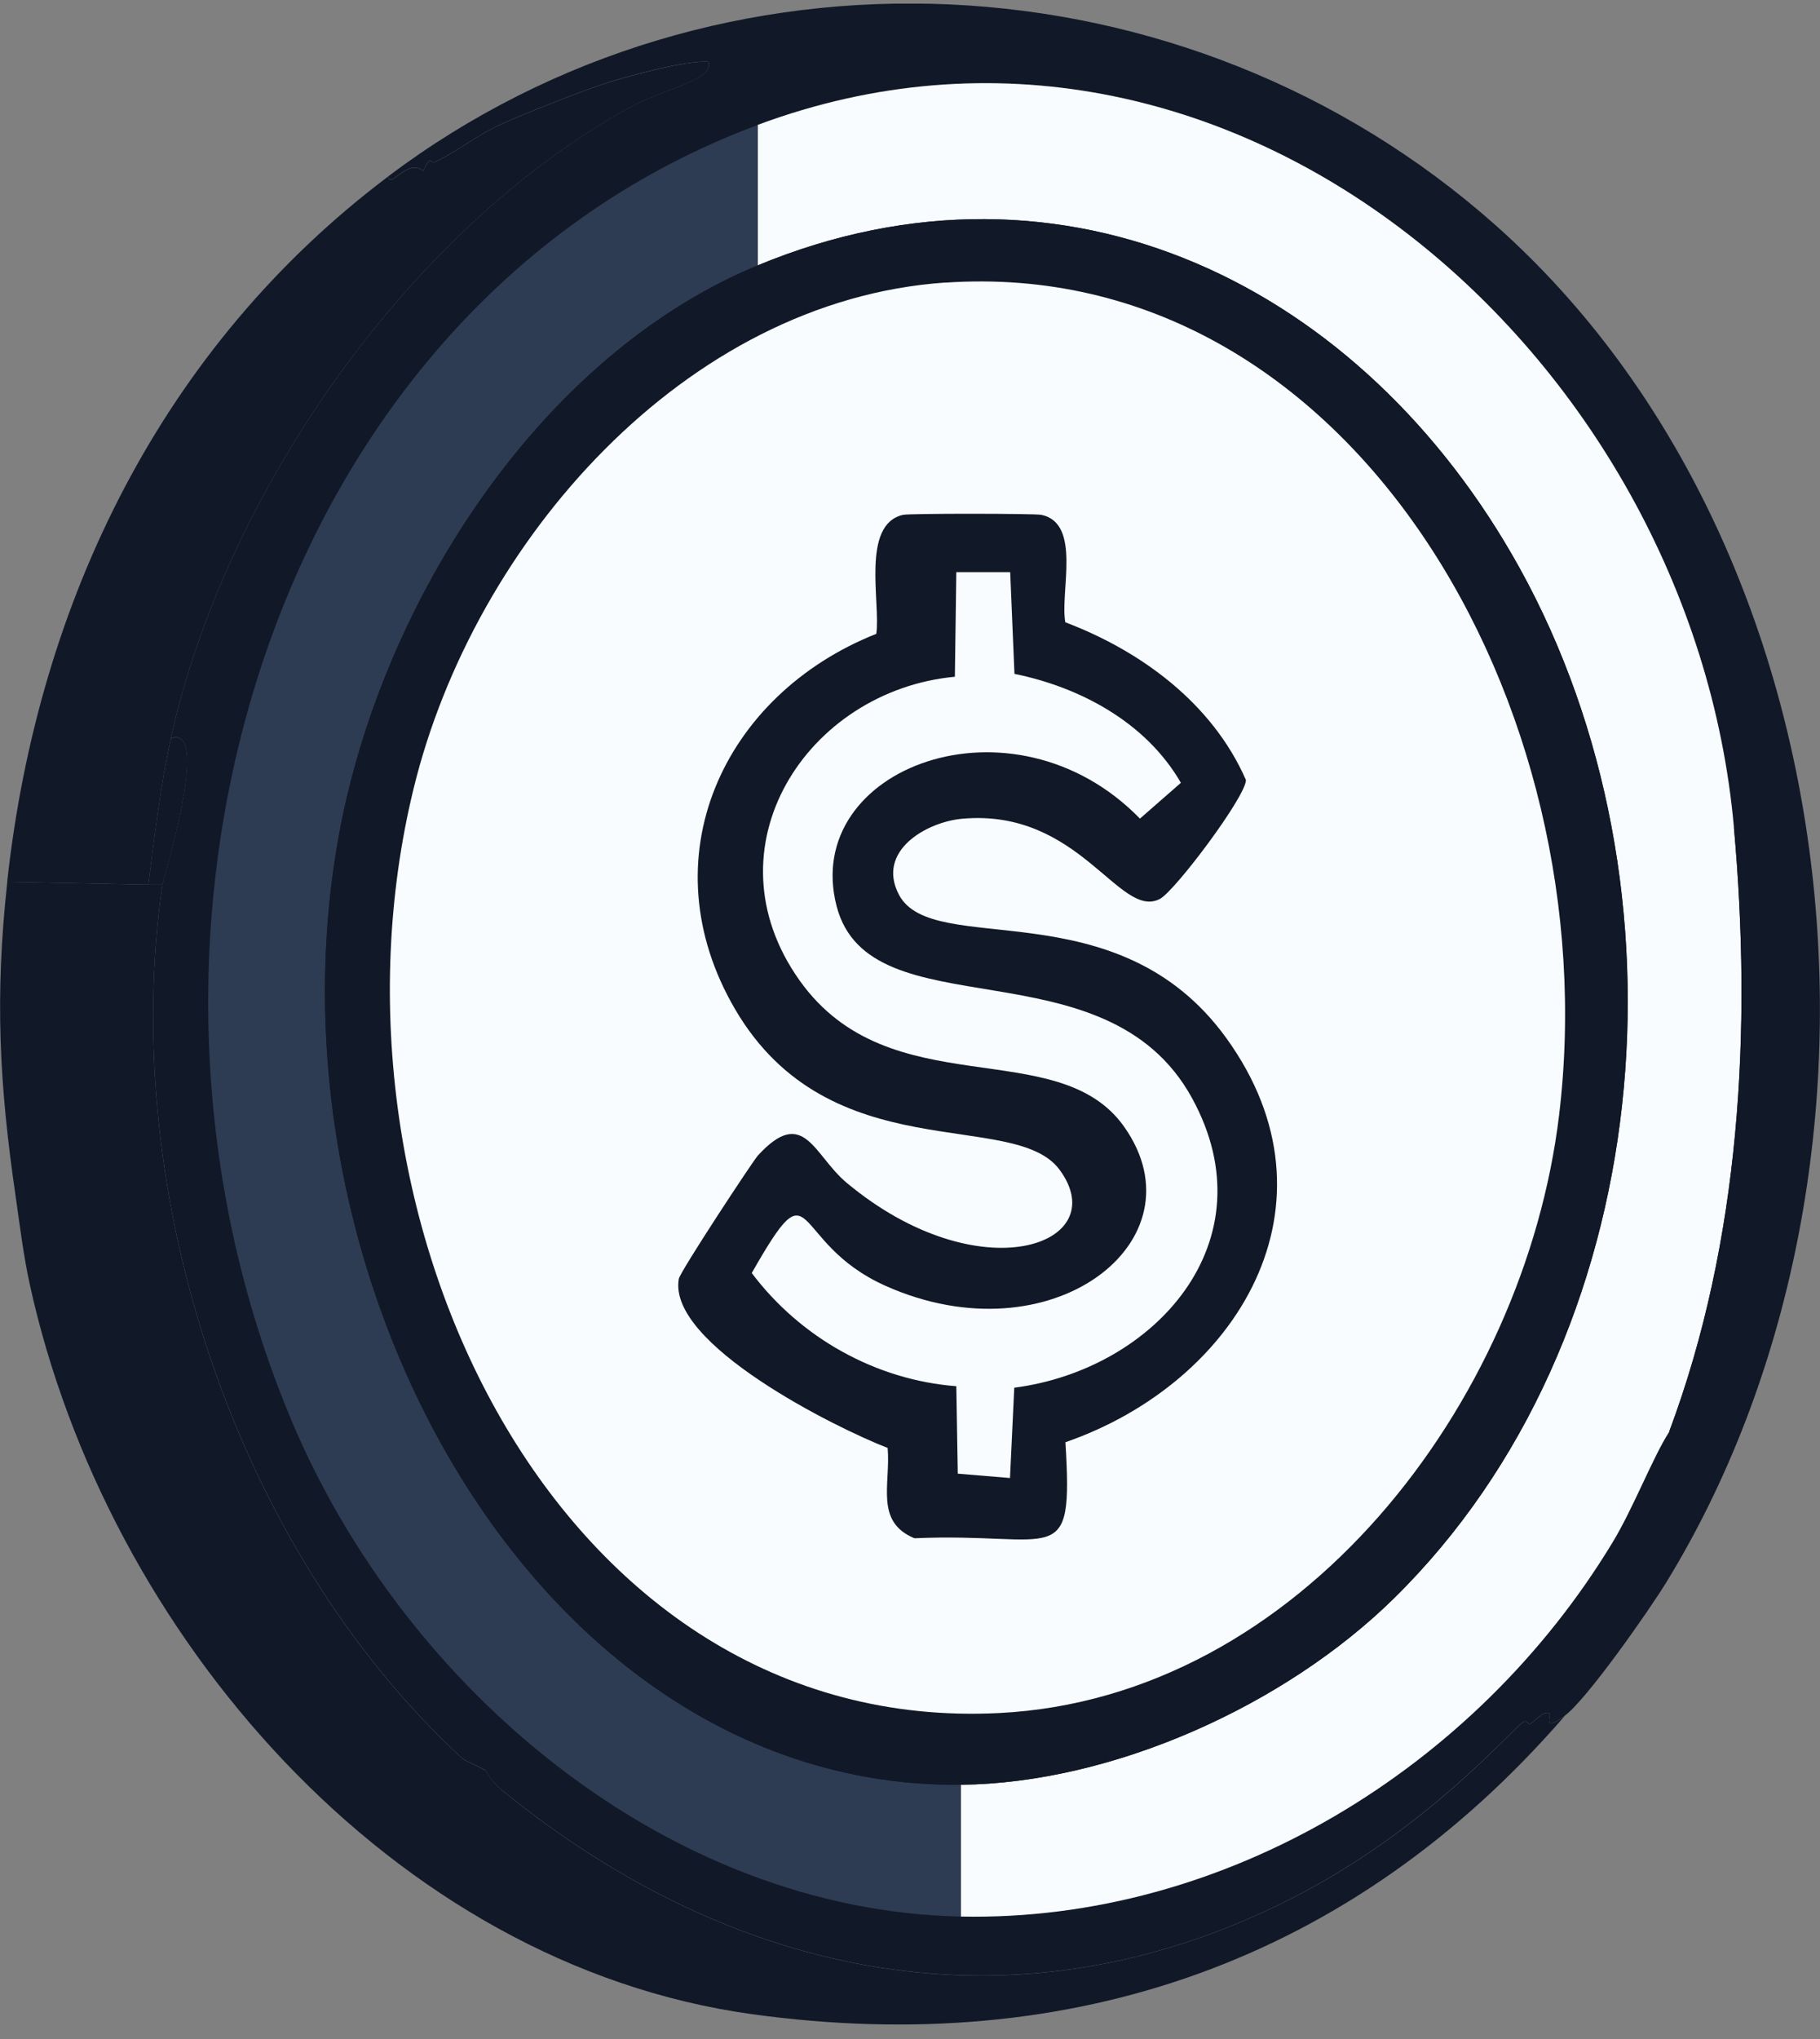 <svg width="100" height="112" viewBox="0 0 100 112" fill="none" xmlns="http://www.w3.org/2000/svg">
<rect x="0" y="0" width="100" height="112" fill="#808080" stroke="none"/>
<g clip-path="url(#clip0_388_1264)">
<path d="M8.148 48.594H8.921C6.499 65.471 12.877 85.07 25.434 96.621C25.485 96.667 26.619 97.202 26.676 97.249C26.733 97.295 26.968 97.83 27.604 98.354C40.349 108.729 55.82 111.933 70.856 104.338C78.414 100.523 83.035 94.998 83.722 94.573C83.871 94.48 84.014 94.736 84.031 94.73C84.283 94.602 84.781 93.969 85.119 94.102C85.291 94.172 84.678 95.196 85.972 94.259C74.263 107.764 58.849 113.056 41.323 110.637C21.535 107.903 5.852 89.758 1.638 70.56C1.294 68.996 1.094 67.344 0.865 65.756C-0.046 59.522 -0.286 54.724 0.401 48.437C2.985 48.491 5.569 48.543 8.153 48.594H8.148Z" fill="#111828"/>
<path d="M9.39 40.562C8.795 43.255 8.508 45.872 8.148 48.594C5.563 48.54 2.979 48.487 0.395 48.437C2.084 32.99 8.949 19.015 21.323 9.698C21.466 10.396 22.353 8.686 23.258 9.384C23.722 8.401 23.619 9.035 23.876 8.913C25.09 8.343 26.212 7.43 27.443 6.866C28.703 6.29 31.721 5.098 33.026 4.662C34.354 4.22 37.681 3.301 38.918 3.399C39.307 4.382 36.467 4.877 34.578 5.918C22.514 12.565 12.367 27.046 9.384 40.562H9.39Z" fill="#111828"/>
<path d="M8.921 48.594H8.148C8.503 45.872 8.795 43.255 9.39 40.562C11.457 39.83 9.373 46.907 8.926 48.594H8.921Z" fill="#111828"/>
<path d="M85.972 94.254C84.678 95.19 85.291 94.166 85.119 94.097C84.781 93.963 84.283 94.597 84.031 94.725C84.014 94.73 83.871 94.475 83.722 94.568C83.029 94.992 78.414 100.511 70.856 104.332C55.82 111.928 40.349 108.723 27.604 98.348C26.962 97.83 26.728 97.295 26.676 97.243C26.625 97.196 25.485 96.661 25.434 96.615C12.883 85.065 6.499 65.471 8.921 48.588C9.367 46.901 11.451 39.824 9.385 40.556C12.368 27.041 22.514 12.565 34.578 5.912C36.467 4.871 39.307 4.376 38.918 3.394C37.681 3.295 34.355 4.208 33.026 4.656C31.721 5.092 28.703 6.284 27.444 6.86C26.218 7.424 25.09 8.337 23.876 8.907C23.619 9.029 23.722 8.395 23.258 9.378C22.348 8.68 21.46 10.39 21.323 9.692C39.473 -3.975 65.17 -2.73 82.17 12.367C102.227 30.181 105.365 64.395 91.549 86.926C90.621 88.438 87.174 93.375 85.966 94.248L85.972 94.254Z" fill="#111828"/>
<path d="M95.27 45.442C96.267 56.55 95.637 68.17 91.703 78.667C90.81 80.057 89.728 82.872 88.6 84.727C81.065 97.167 67.266 105.577 52.791 105.274V98.034C61.139 97.947 70.598 93.683 76.588 87.798C91.108 73.532 93.192 48.71 83.487 31.187C74.904 15.7 58.551 7.563 41.632 14.577V6.86C67.541 -2.783 92.952 19.509 95.27 45.436V45.442Z" fill="#F8FCFE"/>
<path d="M41.632 14.577C29.671 19.532 21.088 32.961 18.689 45.517C14.017 69.955 29.476 98.272 52.797 98.034V105.275C36.679 104.943 22.262 92.794 16.055 78.115C4.626 51.072 14.893 16.811 41.632 6.866V14.583V14.577Z" fill="#2E3C53"/>
<path d="M91.703 78.667C95.637 68.17 96.261 56.55 95.27 45.442C95.929 43.767 94.171 39.318 95.27 40.167C95.826 40.597 97.017 48.006 97.131 49.141C97.796 55.747 97.395 62.645 96.043 69.141C95.837 70.13 93.799 77.719 93.564 78.115C92.419 80.046 93.358 76.085 91.703 78.667Z" fill="#111828"/>
<path d="M52.797 98.034C29.482 98.272 14.017 69.955 18.689 45.517C21.094 32.955 29.671 19.532 41.632 14.577C58.551 7.569 74.904 15.7 83.487 31.187C93.198 48.704 91.108 73.532 76.587 87.798C70.598 93.684 61.139 97.947 52.791 98.034H52.797Z" fill="#111828"/>
<path d="M51.944 15.525C74.16 14.013 88.377 38.782 85.663 61.266C83.756 77.074 71.406 93.265 54.893 94.096C30.621 95.323 16.988 66.814 22.726 43.313C26.029 29.774 37.635 16.496 51.95 15.519L51.944 15.525Z" fill="#F8FCFE"/>
<path d="M49.619 28.279C49.992 28.198 56.845 28.204 57.217 28.279C59.439 28.745 58.231 32.513 58.534 34.182C62.691 35.758 66.608 38.626 68.457 42.842C68.48 43.72 64.558 48.949 63.727 49.379C61.495 50.531 59.324 44.401 52.877 44.971C50.919 45.145 48.131 46.733 49.39 49.141C51.24 52.682 61.368 48.71 67.375 57.015C73.977 66.14 67.999 75.945 58.54 79.22C58.975 86.356 58.071 84.152 50.243 84.495C48.05 83.582 48.944 81.54 48.772 79.534C45.926 78.435 36.662 73.829 37.297 70.246C37.366 69.851 41.368 63.773 41.638 63.477C44.174 60.702 44.701 63.453 46.522 64.971C53.828 71.06 61.237 68.368 58.225 64.262C55.734 60.859 45.606 64.337 40.395 55.445C35.54 47.152 39.731 38.155 48.148 34.816C48.394 33.13 47.295 28.803 49.619 28.279Z" fill="#111828"/>
<path d="M52.562 31.426H55.505L55.74 37.015C59.342 37.748 62.966 39.673 64.884 42.999L62.634 44.965C55.654 37.8 44.008 42.162 45.966 49.769C47.776 56.771 60.739 51.63 65.497 60.319C69.82 68.205 63.413 75.236 55.729 76.225L55.494 81.186L52.625 80.947L52.545 76.143C48.136 75.806 43.985 73.491 41.305 69.926C44.867 63.674 43.269 68.228 48.669 70.636C57.778 74.695 66.178 68.147 61.769 61.895C58.128 56.73 48.898 60.825 43.939 53.863C38.735 46.558 44.334 37.94 52.465 37.172C52.492 35.256 52.518 33.341 52.545 31.426H52.562Z" fill="#F8FCFE"/>
</g>
<defs>
<clipPath id="clip0_388_1264">
<rect width="100" height="111" fill="white" transform="translate(0 0.201)"/>
</clipPath>
</defs>
</svg>
